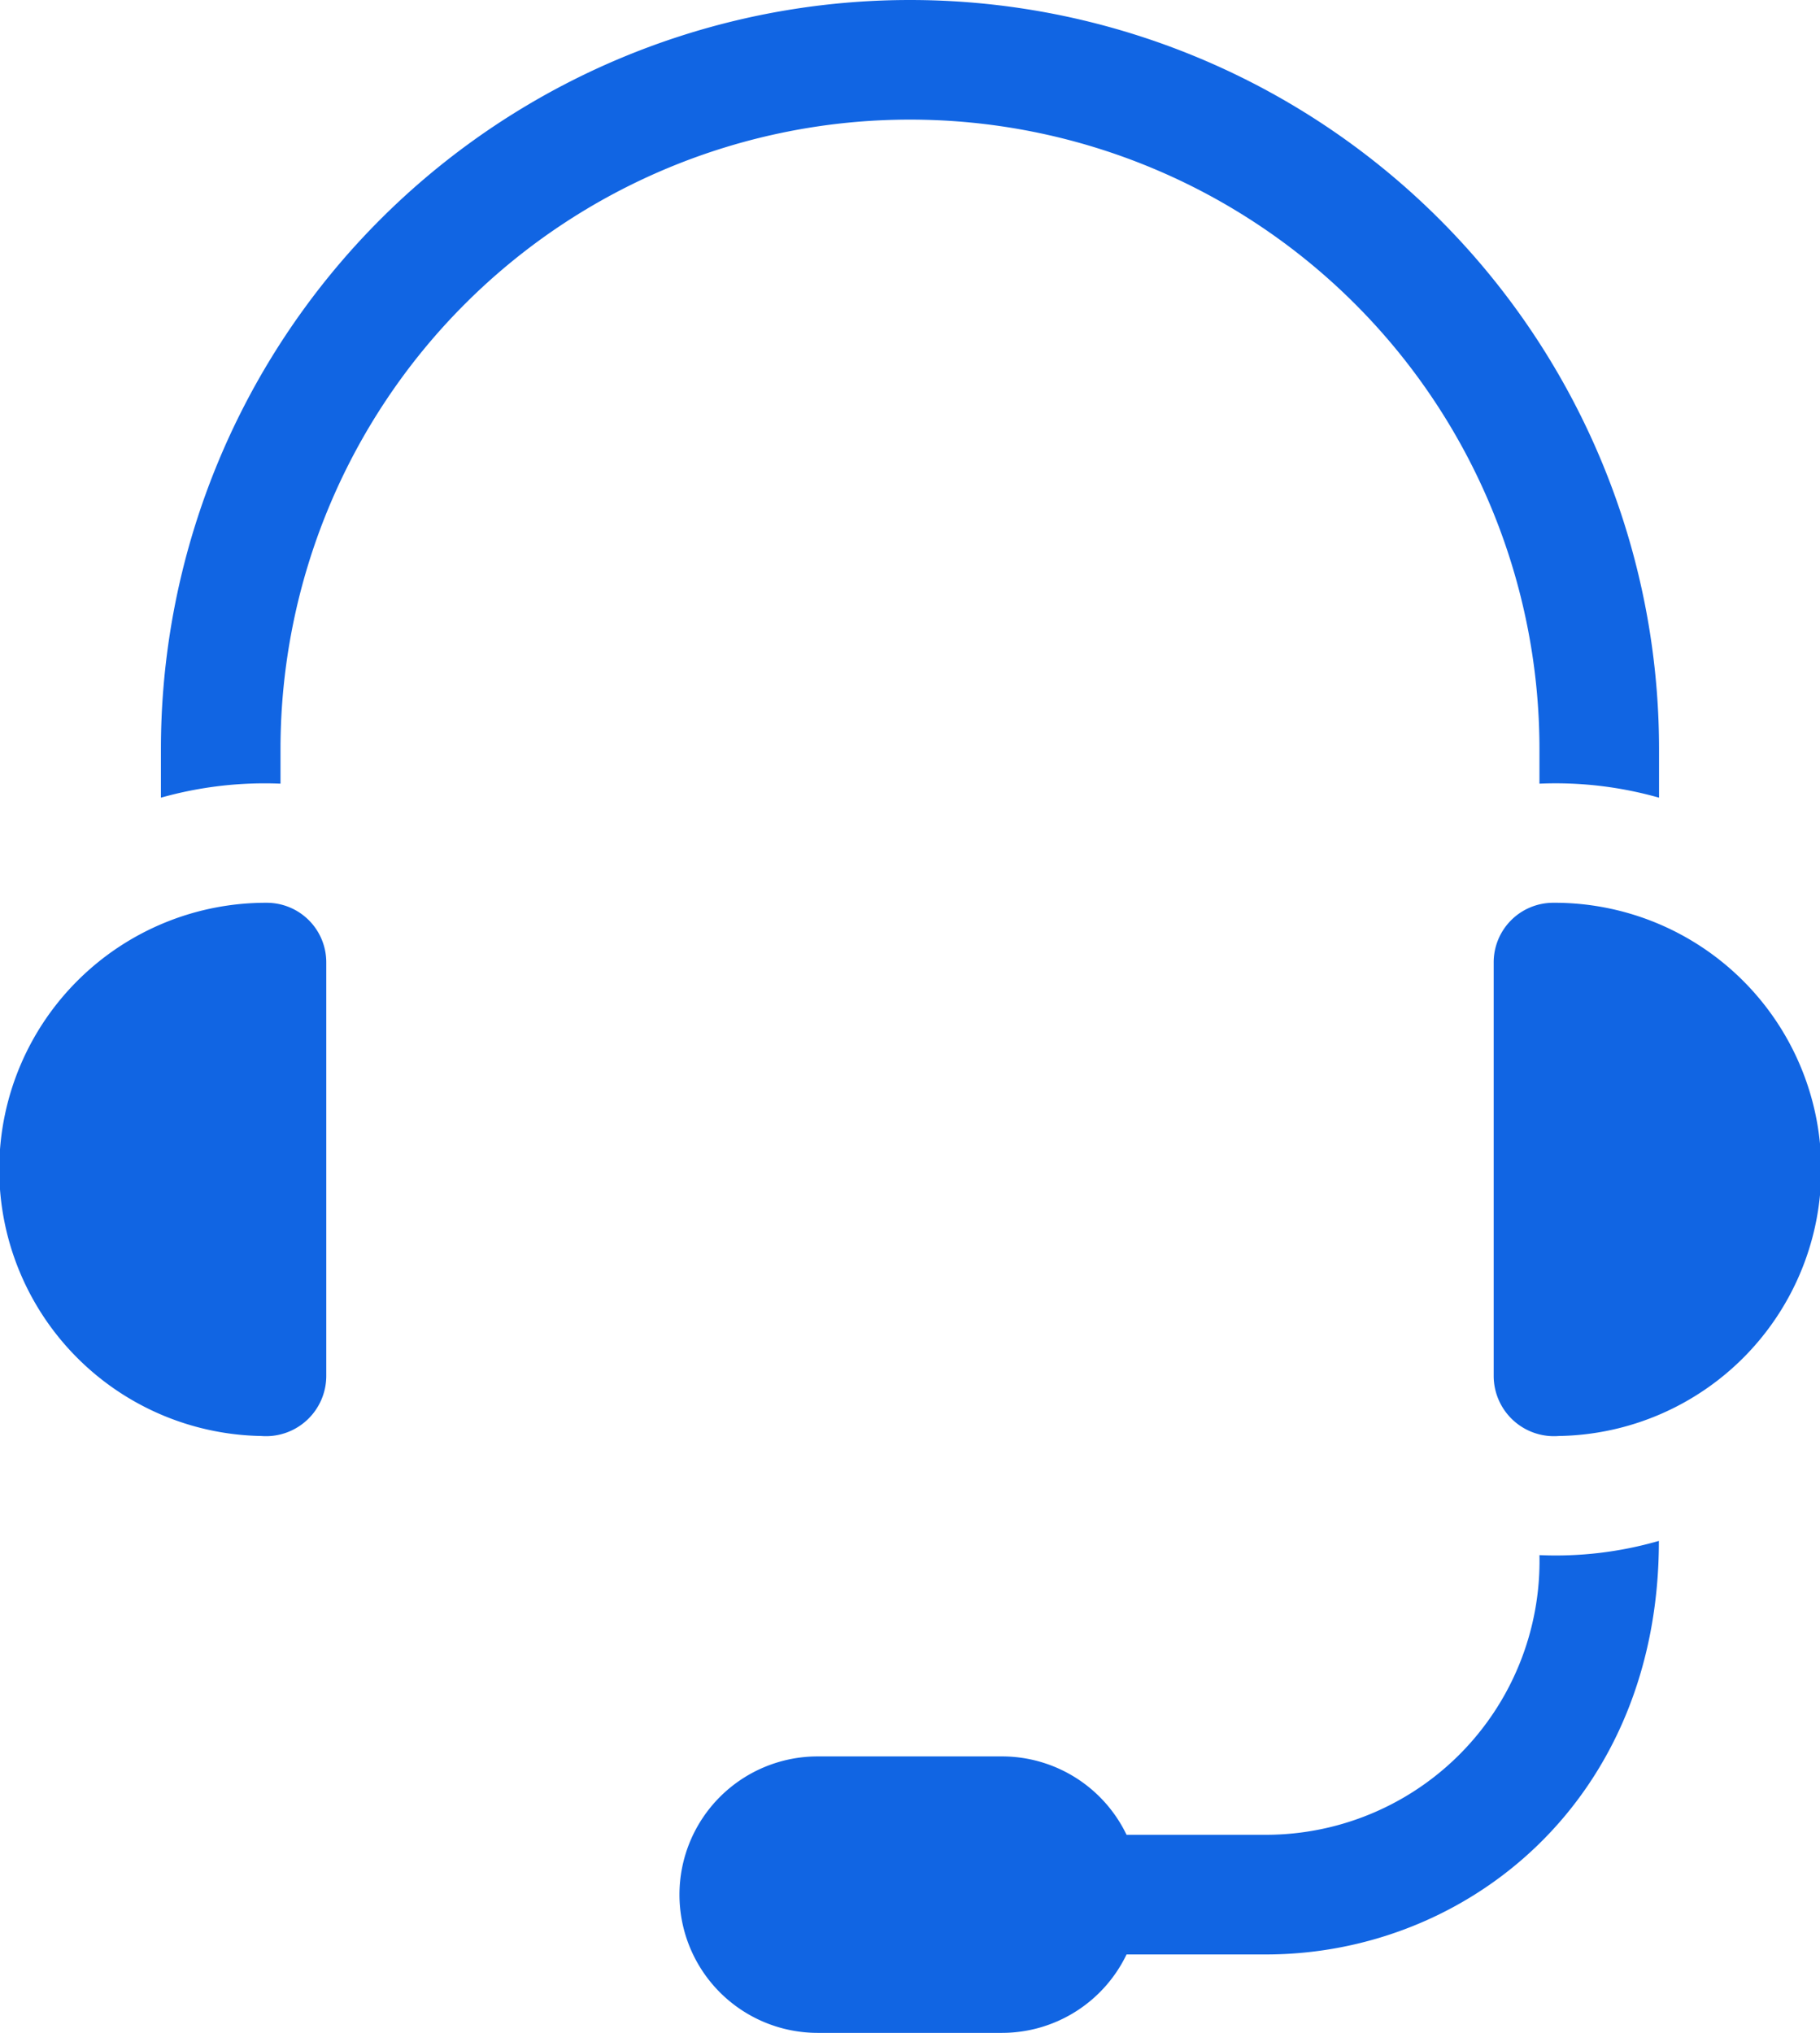 <svg xmlns="http://www.w3.org/2000/svg" width="33.33" height="37.22" viewBox="0 0 44.771 50">
  <g id="service-7" transform="translate(-26.667)">
    <path id="Контур_292" data-name="Контур 292" d="M100.95,18.428v.847a9.309,9.309,0,0,1,2.942.345V18.428a18.428,18.428,0,0,0-36.856,0V19.62a9.41,9.41,0,0,1,2.942-.345v-.847a15.486,15.486,0,1,1,30.972,0Z" transform="translate(-36.412)" fill="#1165e3"/>
    <path id="Контур_293" data-name="Контур 293" d="M218.358,386.922a6.733,6.733,0,0,1-6.726,6.88H208.2a3.4,3.4,0,0,0-3.066-1.928h-4.533a3.4,3.4,0,1,0,0,6.8h4.533a3.4,3.4,0,0,0,3.066-1.929h3.428c4.946,0,9.668-3.781,9.668-10.172a9.134,9.134,0,0,1-2.942.35Z" transform="translate(-153.82 -348.673)" fill="#1165e3"/>
    <path id="Контур_294" data-name="Контур 294" d="M33.224,226.493a6.558,6.558,0,0,0-.132,13.115,1.483,1.483,0,0,0,1.6-1.475V227.969A1.464,1.464,0,0,0,33.224,226.493Z" transform="translate(0 -204.288)" fill="#1165e3"/>
    <path id="Контур_295" data-name="Контур 295" d="M402.918,226.493a1.465,1.465,0,0,0-1.443,1.476v10.164a1.483,1.483,0,0,0,1.6,1.475,6.558,6.558,0,0,0-.156-13.115Z" transform="translate(-338.063 -204.288)" fill="#1165e3"/>
  </g>
</svg>
